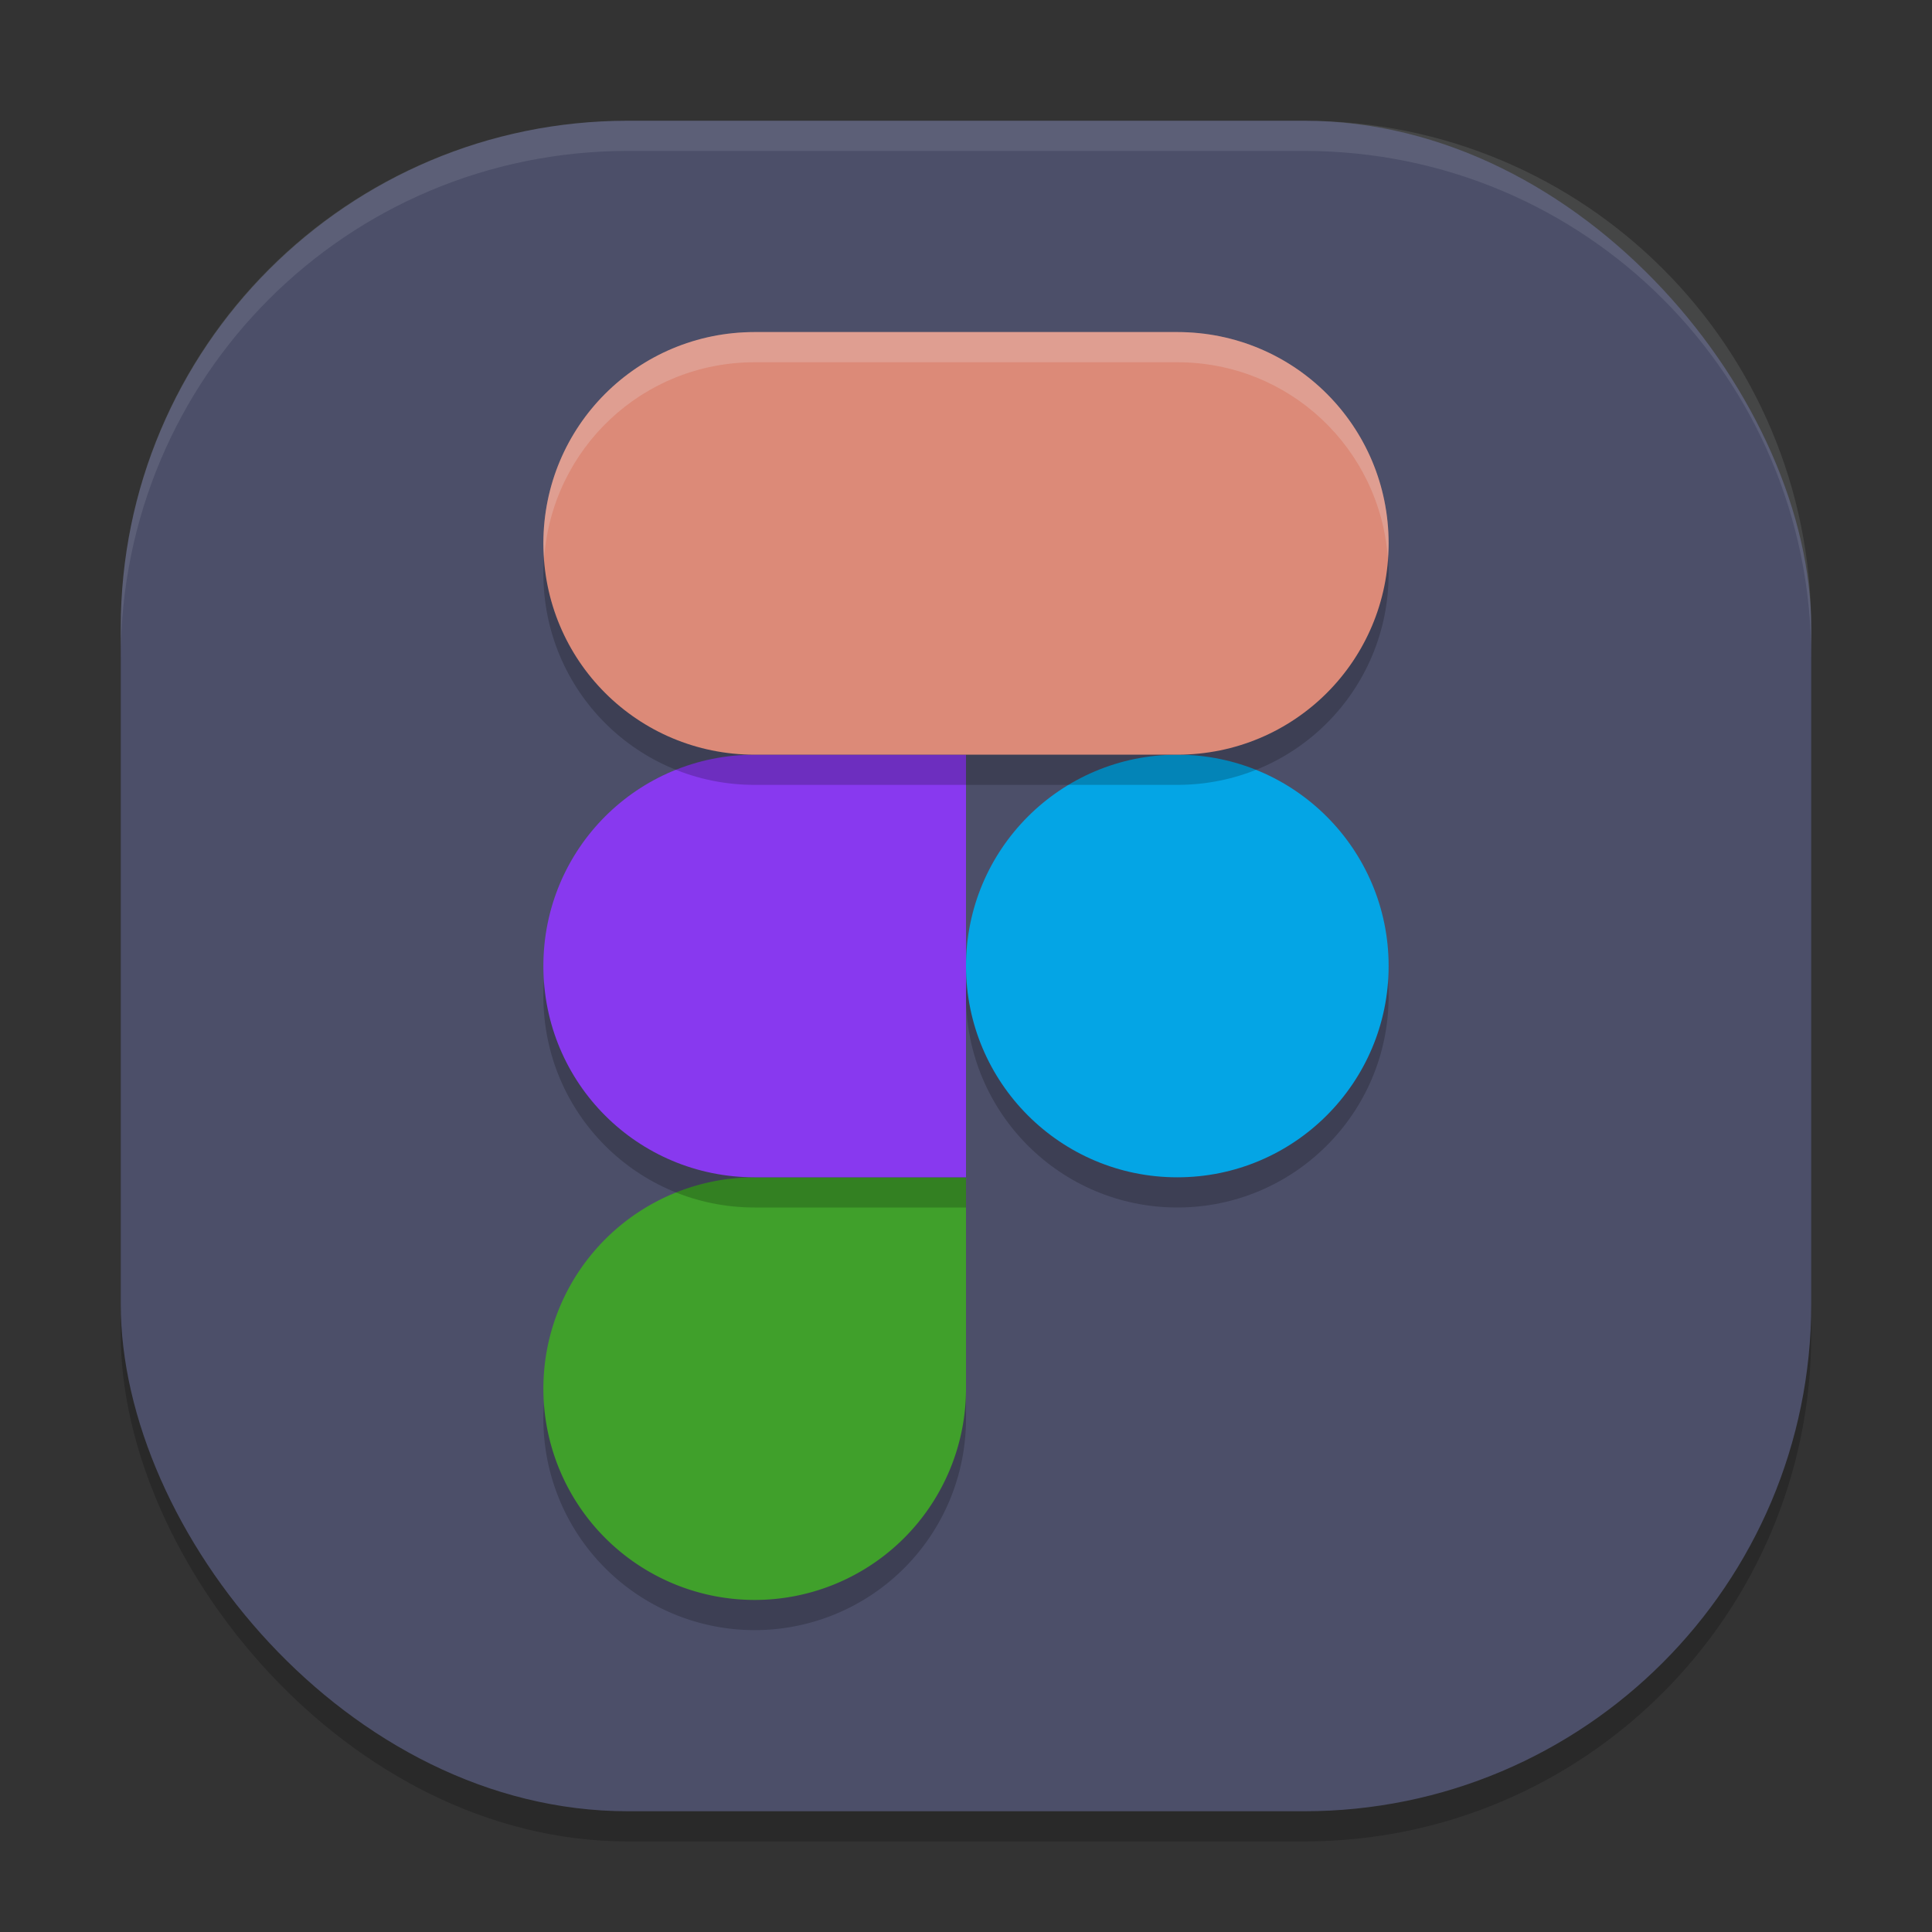 <svg xmlns="http://www.w3.org/2000/svg" width="64" height="64" version="1">
 <rect width="100%" height="100%" fill="#333333" stroke="none"/>
 <rect style="opacity:0.2" width="56" height="56" x="4" y="5" rx="16.8" ry="16.8"/>
 <rect style="fill:#4c4f69" width="56" height="56" x="4" y="4" rx="16.8" ry="16.8"/>
 <path style="opacity:0.2" d="m 25,40 a 7,7 0 0 0 -7,7 7,7 0 0 0 7,7 7,7 0 0 0 7,-7 v -7 z"/>
 <path style="fill:#40a02b" d="m 25,39 a 7,7 0 0 0 -7,7 7,7 0 0 0 7,7 7,7 0 0 0 7,-7 v -7 z"/>
 <path style="opacity:0.2" d="m 25,26 h 7 v 14 h -7 c -3.878,0 -7,-3.122 -7,-7 0,-3.878 3.122,-7 7,-7 z"/>
 <circle style="opacity:0.2" cx="39" cy="33" r="7"/>
 <path style="fill:#8839ef" d="m 25,25 h 7 v 14 h -7 c -3.878,0 -7,-3.122 -7,-7 0,-3.878 3.122,-7 7,-7 z"/>
 <circle style="fill:#04a5e5" cx="39" cy="32" r="7"/>
 <path style="opacity:0.2" d="m 25,12 c -3.878,0 -7,3.122 -7,7 0,3.878 3.122,7 7,7 h 7 V 12 Z"/>
 <path style="fill:#dc8a78" d="m 25,11 c -3.878,0 -7,3.122 -7,7 0,3.878 3.122,7 7,7 h 7 V 11 Z"/>
 <path style="opacity:0.2" d="m 32,12 h 7 c 3.878,0 7,3.122 7,7 0,3.878 -3.122,7 -7,7 h -7 z"/>
 <path style="fill:#dc8a78" d="m 32,11 h 7 c 3.878,0 7,3.122 7,7 0,3.878 -3.122,7 -7,7 h -7 z"/>
 <path style="opacity:0.2;fill:#eff1f5" d="M 25 11 C 21.122 11 18 14.122 18 18 C 18 18.169 18.014 18.334 18.025 18.5 C 18.281 14.858 21.291 12 25 12 L 32 12 L 39 12 C 42.709 12 45.719 14.858 45.975 18.5 C 45.986 18.334 46 18.169 46 18 C 46 14.122 42.878 11 39 11 L 32 11 L 25 11 z"/>
 <path style="fill:#eff1f5;opacity:0.1" d="M 20.801 4 C 11.494 4 4 11.494 4 20.801 L 4 21.801 C 4 12.494 11.494 5 20.801 5 L 43.199 5 C 52.506 5 60 12.494 60 21.801 L 60 20.801 C 60 11.494 52.506 4 43.199 4 L 20.801 4 z"/>
</svg>
